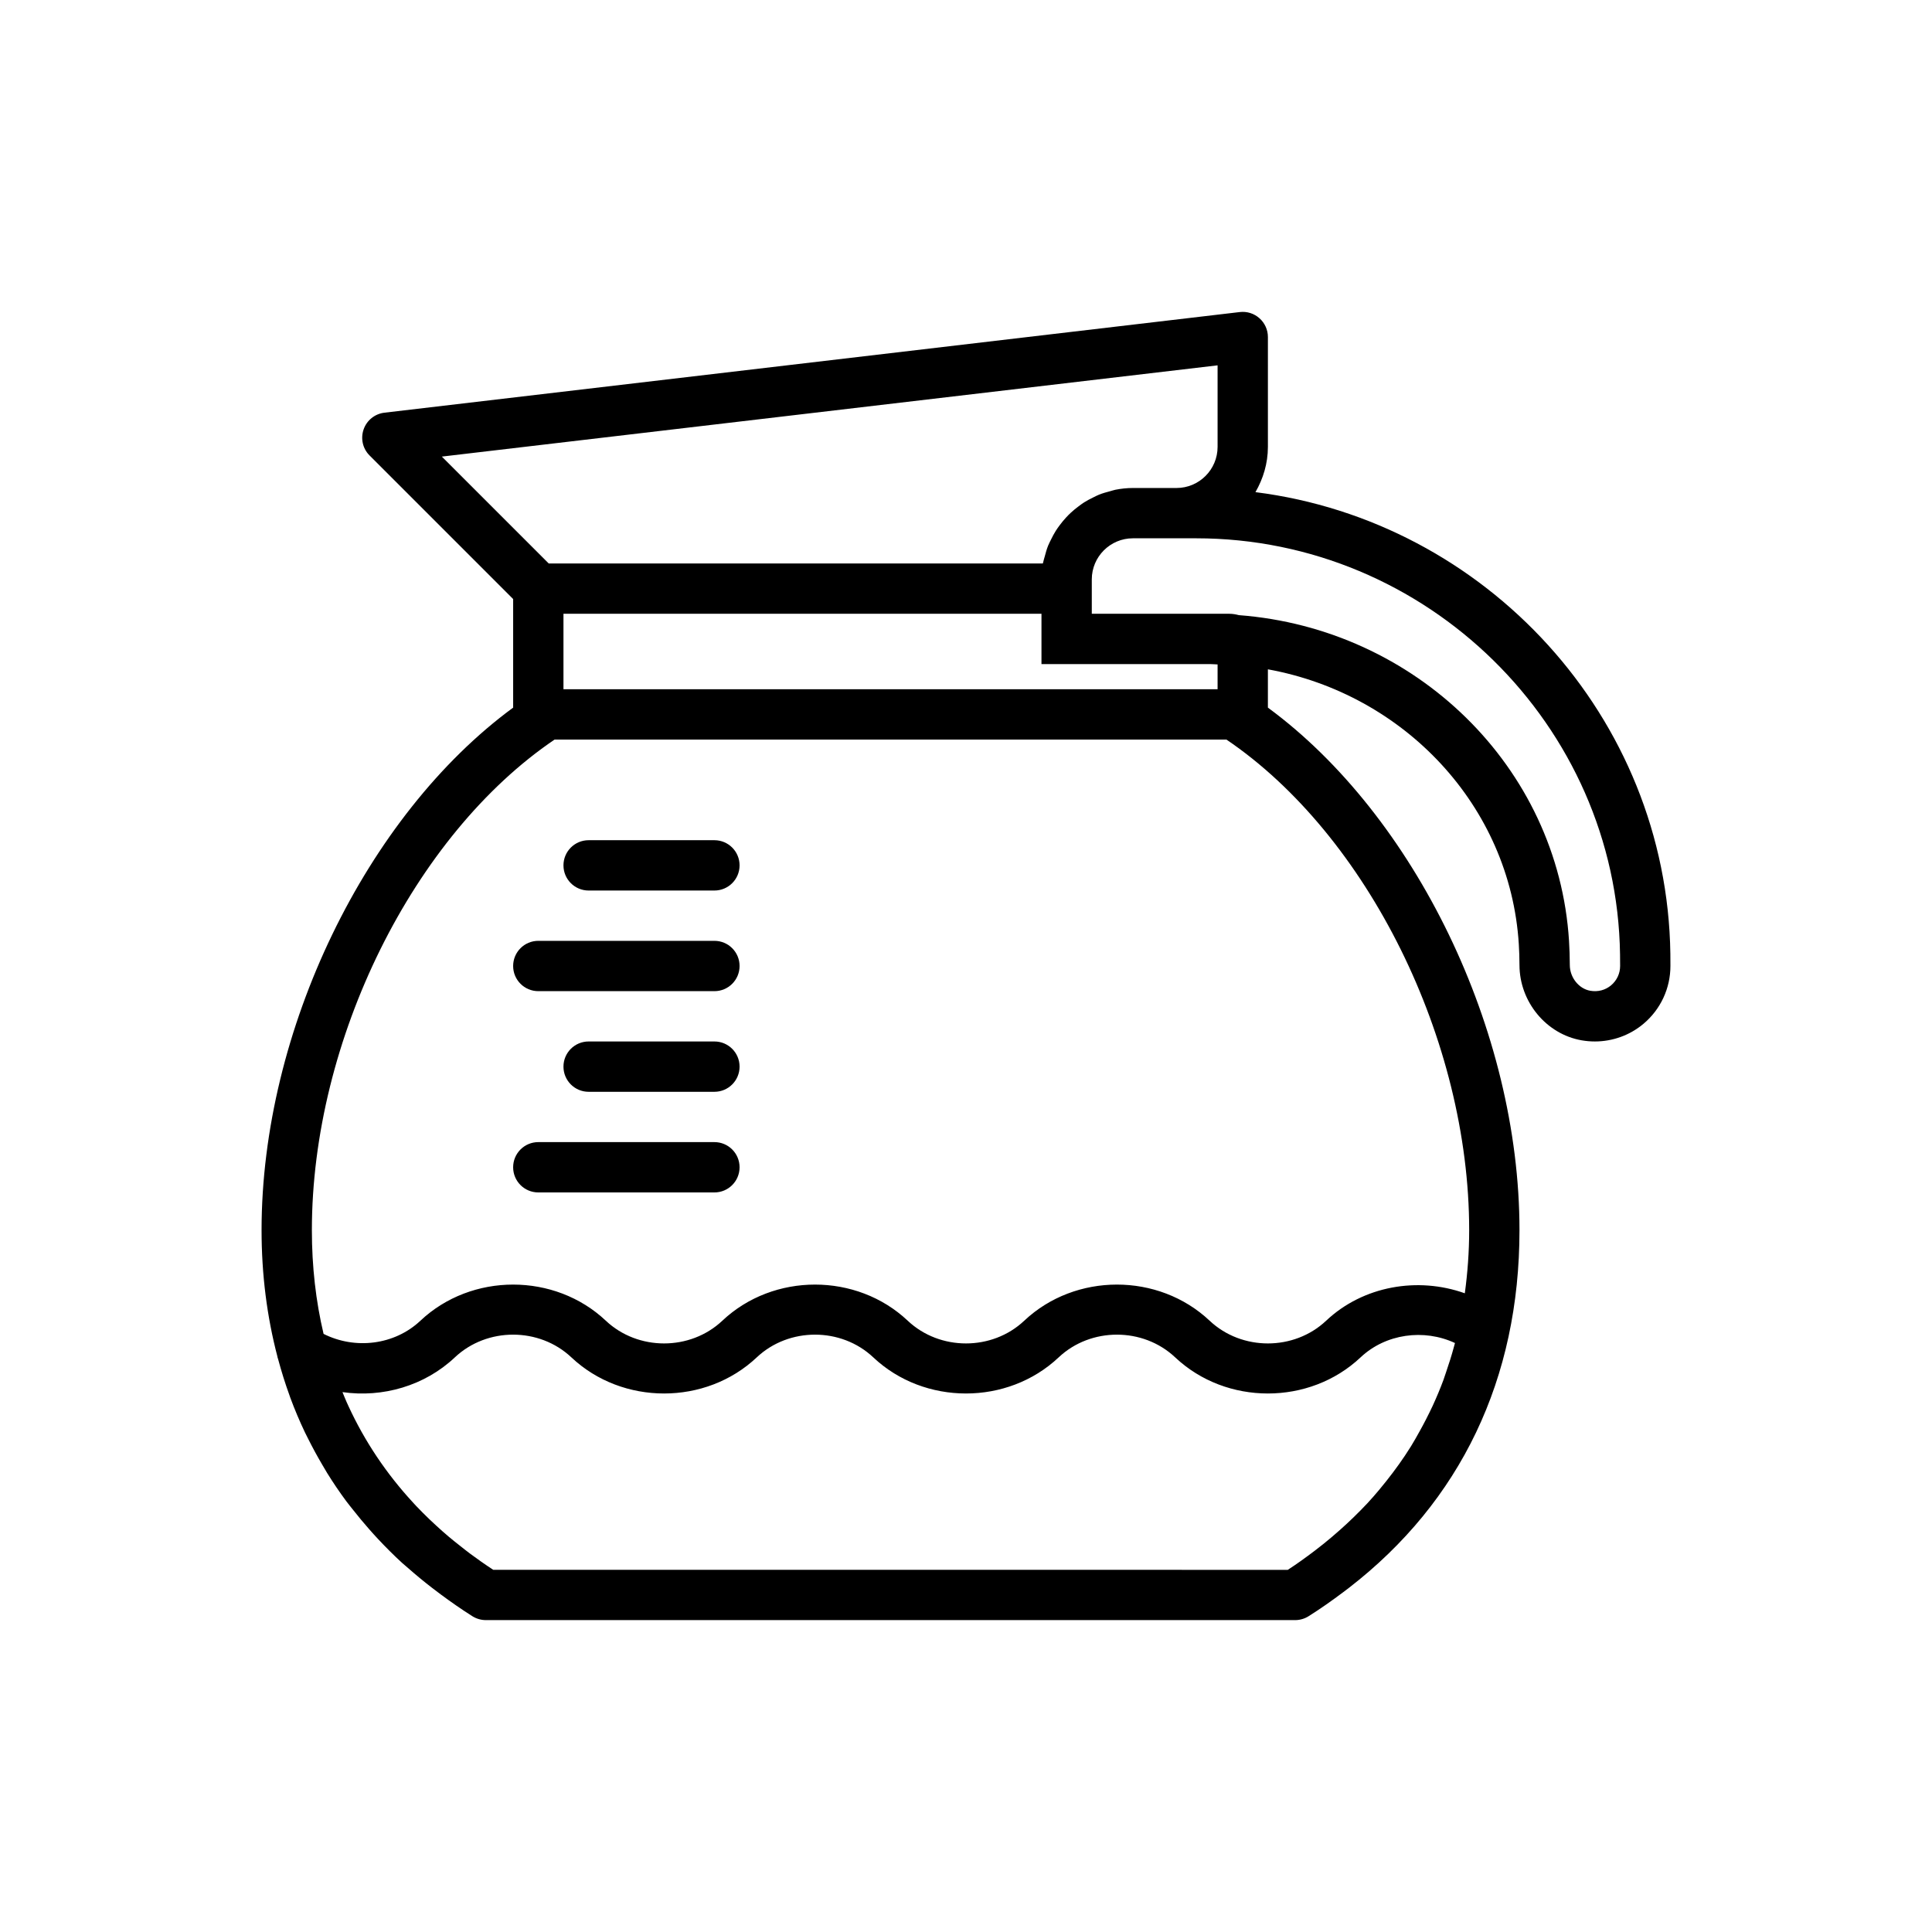 <?xml version="1.0" encoding="utf-8"?>
<!-- Generator: Adobe Illustrator 16.0.0, SVG Export Plug-In . SVG Version: 6.00 Build 0)  -->
<!DOCTYPE svg PUBLIC "-//W3C//DTD SVG 1.1//EN" "http://www.w3.org/Graphics/SVG/1.1/DTD/svg11.dtd">
<svg version="1.1" id="Capa_1" xmlns="http://www.w3.org/2000/svg" xmlns:xlink="http://www.w3.org/1999/xlink" x="0px" y="0px"
	 width="350px" height="350px" viewBox="0 0 350 350" enable-background="new 0 0 350 350" xml:space="preserve">
<g>
	<path d="M129.423,206.904H97.519c-2.52,0-4.558,2.037-4.558,4.558c0,2.52,2.038,4.558,4.558,4.558h31.904
		c2.521,0,4.558-2.038,4.558-4.558C133.981,208.941,131.943,206.904,129.423,206.904z"/>
	<path d="M129.423,188.673h-22.788c-2.521,0-4.558,2.038-4.558,4.558c0,2.521,2.038,4.558,4.558,4.558h22.788
		c2.521,0,4.558-2.037,4.558-4.558C133.981,190.711,131.943,188.673,129.423,188.673z"/>
	<path d="M129.423,170.442H97.519c-2.52,0-4.558,2.037-4.558,4.558s2.038,4.558,4.558,4.558h31.904c2.521,0,4.558-2.037,4.558-4.558
		S131.943,170.442,129.423,170.442z"/>
	<path d="M129.423,152.211h-22.788c-2.521,0-4.558,2.038-4.558,4.558c0,2.521,2.038,4.558,4.558,4.558h22.788
		c2.521,0,4.558-2.037,4.558-4.558C133.981,154.249,131.943,152.211,129.423,152.211z"/>
	<path d="M302.602,172.79c-0.597-42.906-33.431-78.356-75.165-83.634c1.395-2.425,2.256-5.2,2.256-8.195V61.058
		c0-1.299-0.557-2.543-1.531-3.405c-0.972-0.866-2.261-1.276-3.56-1.121L69.64,74.763c-1.732,0.205-3.199,1.381-3.769,3.031
		c-0.574,1.65-0.16,3.487,1.08,4.717l26.011,26.011v19.671c-26.612,19.543-45.577,58.489-45.577,94.663
		c0,8.076,0.989,15.715,2.871,22.898c0.009,0.031,0,0.059,0.009,0.091c0.036,0.142,0.091,0.269,0.127,0.41
		c0.593,2.196,1.263,4.353,2.028,6.458c0.055,0.155,0.104,0.319,0.164,0.475c0.797,2.155,1.687,4.261,2.666,6.316
		c0.183,0.383,0.383,0.752,0.57,1.135c0.793,1.591,1.641,3.149,2.543,4.682c0.311,0.523,0.606,1.052,0.926,1.567
		c1.075,1.728,2.214,3.418,3.432,5.059c0.406,0.552,0.853,1.076,1.271,1.614c0.921,1.171,1.878,2.324,2.872,3.45
		c0.529,0.597,1.053,1.194,1.604,1.777c1.403,1.494,2.857,2.957,4.398,4.366c0.374,0.337,0.775,0.656,1.153,0.993
		c1.349,1.19,2.749,2.343,4.198,3.464c0.538,0.415,1.071,0.825,1.623,1.23c1.851,1.367,3.751,2.703,5.756,3.965
		c0.729,0.452,1.572,0.693,2.43,0.693h146.602c0.856,0,1.7-0.241,2.425-0.697c2.201-1.381,4.275-2.854,6.29-4.366
		c0.342-0.26,0.684-0.516,1.021-0.774c20.24-15.643,30.905-37.856,30.905-64.807c0-36.179-18.965-75.12-45.577-94.663v-6.937
		c24.693,4.489,43.881,24.73,45.454,49.766c0.081,1.253,0.118,2.53,0.123,3.819c0.014,6.655,4.85,12.506,11.253,13.624
		c0.802,0.141,1.604,0.209,2.401,0.209c3.213,0,6.335-1.116,8.814-3.204c3.1-2.606,4.877-6.422,4.877-10.469L302.602,172.79z
		 M220.577,66.185v14.776c0,4.106-3.337,7.443-7.442,7.443h-7.903c-1.085,0-2.143,0.119-3.168,0.319
		c-0.342,0.068-0.656,0.187-0.989,0.273c-0.669,0.178-1.335,0.36-1.974,0.615c-0.373,0.15-0.72,0.342-1.08,0.515
		c-0.556,0.273-1.103,0.551-1.622,0.884c-0.355,0.224-0.684,0.474-1.017,0.725c-0.479,0.355-0.939,0.729-1.376,1.135
		c-0.311,0.287-0.602,0.583-0.889,0.894c-0.406,0.438-0.779,0.897-1.136,1.376c-0.25,0.333-0.492,0.666-0.715,1.021
		c-0.328,0.52-0.611,1.066-0.885,1.622c-0.173,0.36-0.36,0.707-0.51,1.081c-0.251,0.633-0.438,1.29-0.61,1.959
		c-0.087,0.337-0.205,0.661-0.273,1.003c-0.019,0.086-0.051,0.164-0.068,0.25H99.406L80.045,82.716L220.577,66.185z M89.356,284.385
		c-1.463-0.948-2.862-1.941-4.229-2.953c-0.625-0.465-1.222-0.948-1.828-1.427c-0.684-0.538-1.368-1.08-2.028-1.637
		c-0.757-0.642-1.491-1.294-2.215-1.96c-0.423-0.387-0.843-0.778-1.258-1.176c-0.829-0.797-1.645-1.608-2.429-2.438
		c-0.2-0.211-0.392-0.429-0.588-0.639c-4.826-5.241-8.728-11.075-11.663-17.446c-0.118-0.26-0.237-0.516-0.355-0.78
		c-0.255-0.569-0.479-1.157-0.72-1.736c7.265,1.044,14.881-1.125,20.364-6.299c5.82-5.482,15.277-5.482,21.098,0
		c9.257,8.732,24.338,8.732,33.595,0c5.82-5.482,15.277-5.482,21.098,0c9.256,8.732,24.338,8.732,33.595,0
		c5.819-5.482,15.276-5.482,21.097,0c9.258,8.732,24.339,8.732,33.596,0c4.548-4.284,11.471-5.218,17.096-2.594
		c-0.06,0.22-0.118,0.434-0.179,0.652c-0.418,1.559-0.902,3.086-1.421,4.595c-0.165,0.474-0.311,0.957-0.483,1.426
		c-0.584,1.586-1.24,3.132-1.933,4.653c-0.393,0.853-0.815,1.687-1.239,2.521c-0.365,0.715-0.743,1.421-1.136,2.123
		c-0.519,0.935-1.039,1.873-1.604,2.78c-0.008,0.014-0.022,0.032-0.031,0.046c-1.34,2.151-2.825,4.216-4.416,6.217
		c-0.424,0.528-0.848,1.062-1.286,1.581c-0.688,0.82-1.39,1.632-2.123,2.421c-0.803,0.86-1.641,1.699-2.493,2.533
		c-0.808,0.788-1.641,1.559-2.493,2.315c-0.962,0.853-1.941,1.691-2.958,2.507c-0.538,0.429-1.08,0.857-1.632,1.276
		c-1.568,1.185-3.163,2.347-4.858,3.445H89.356V284.385z M266.154,222.855c0,3.934-0.287,7.739-0.789,11.436
		c-8.522-3.04-18.422-1.35-25.126,4.973c-5.82,5.482-15.277,5.482-21.098,0c-9.257-8.732-24.339-8.732-33.595,0
		c-5.82,5.482-15.278,5.482-21.098,0c-9.256-8.732-24.338-8.732-33.595,0c-5.82,5.482-15.277,5.482-21.097,0
		c-9.257-8.732-24.333-8.732-33.6,0c-4.681,4.407-11.805,5.269-17.538,2.383c-1.403-5.925-2.119-12.195-2.119-18.791
		c0-34.456,18.422-71.565,43.968-88.875h121.713C247.731,151.291,266.154,188.404,266.154,222.855z M220.577,124.865h-118.5v-13.673
		h86.596v4.558v4.558h4.558h26.116c0.414,0,0.815,0.05,1.23,0.059V124.865z M291.873,178.491c-1.044,0.884-2.397,1.235-3.783,0.994
		c-2.073-0.36-3.701-2.407-3.705-4.663c-0.004-1.481-0.055-2.935-0.141-4.367c-1.979-31.571-27.821-56.592-59.816-59.017
		c-0.551-0.146-1.12-0.246-1.718-0.246h-3.363h-21.559v-4.558v-1.673c0-4.102,3.337-7.443,7.443-7.443h7.903h3.568
		c41.758,0,76.204,33.823,76.783,75.389L293.5,175C293.5,176.349,292.907,177.621,291.873,178.491z"/>
</g>
</svg>
